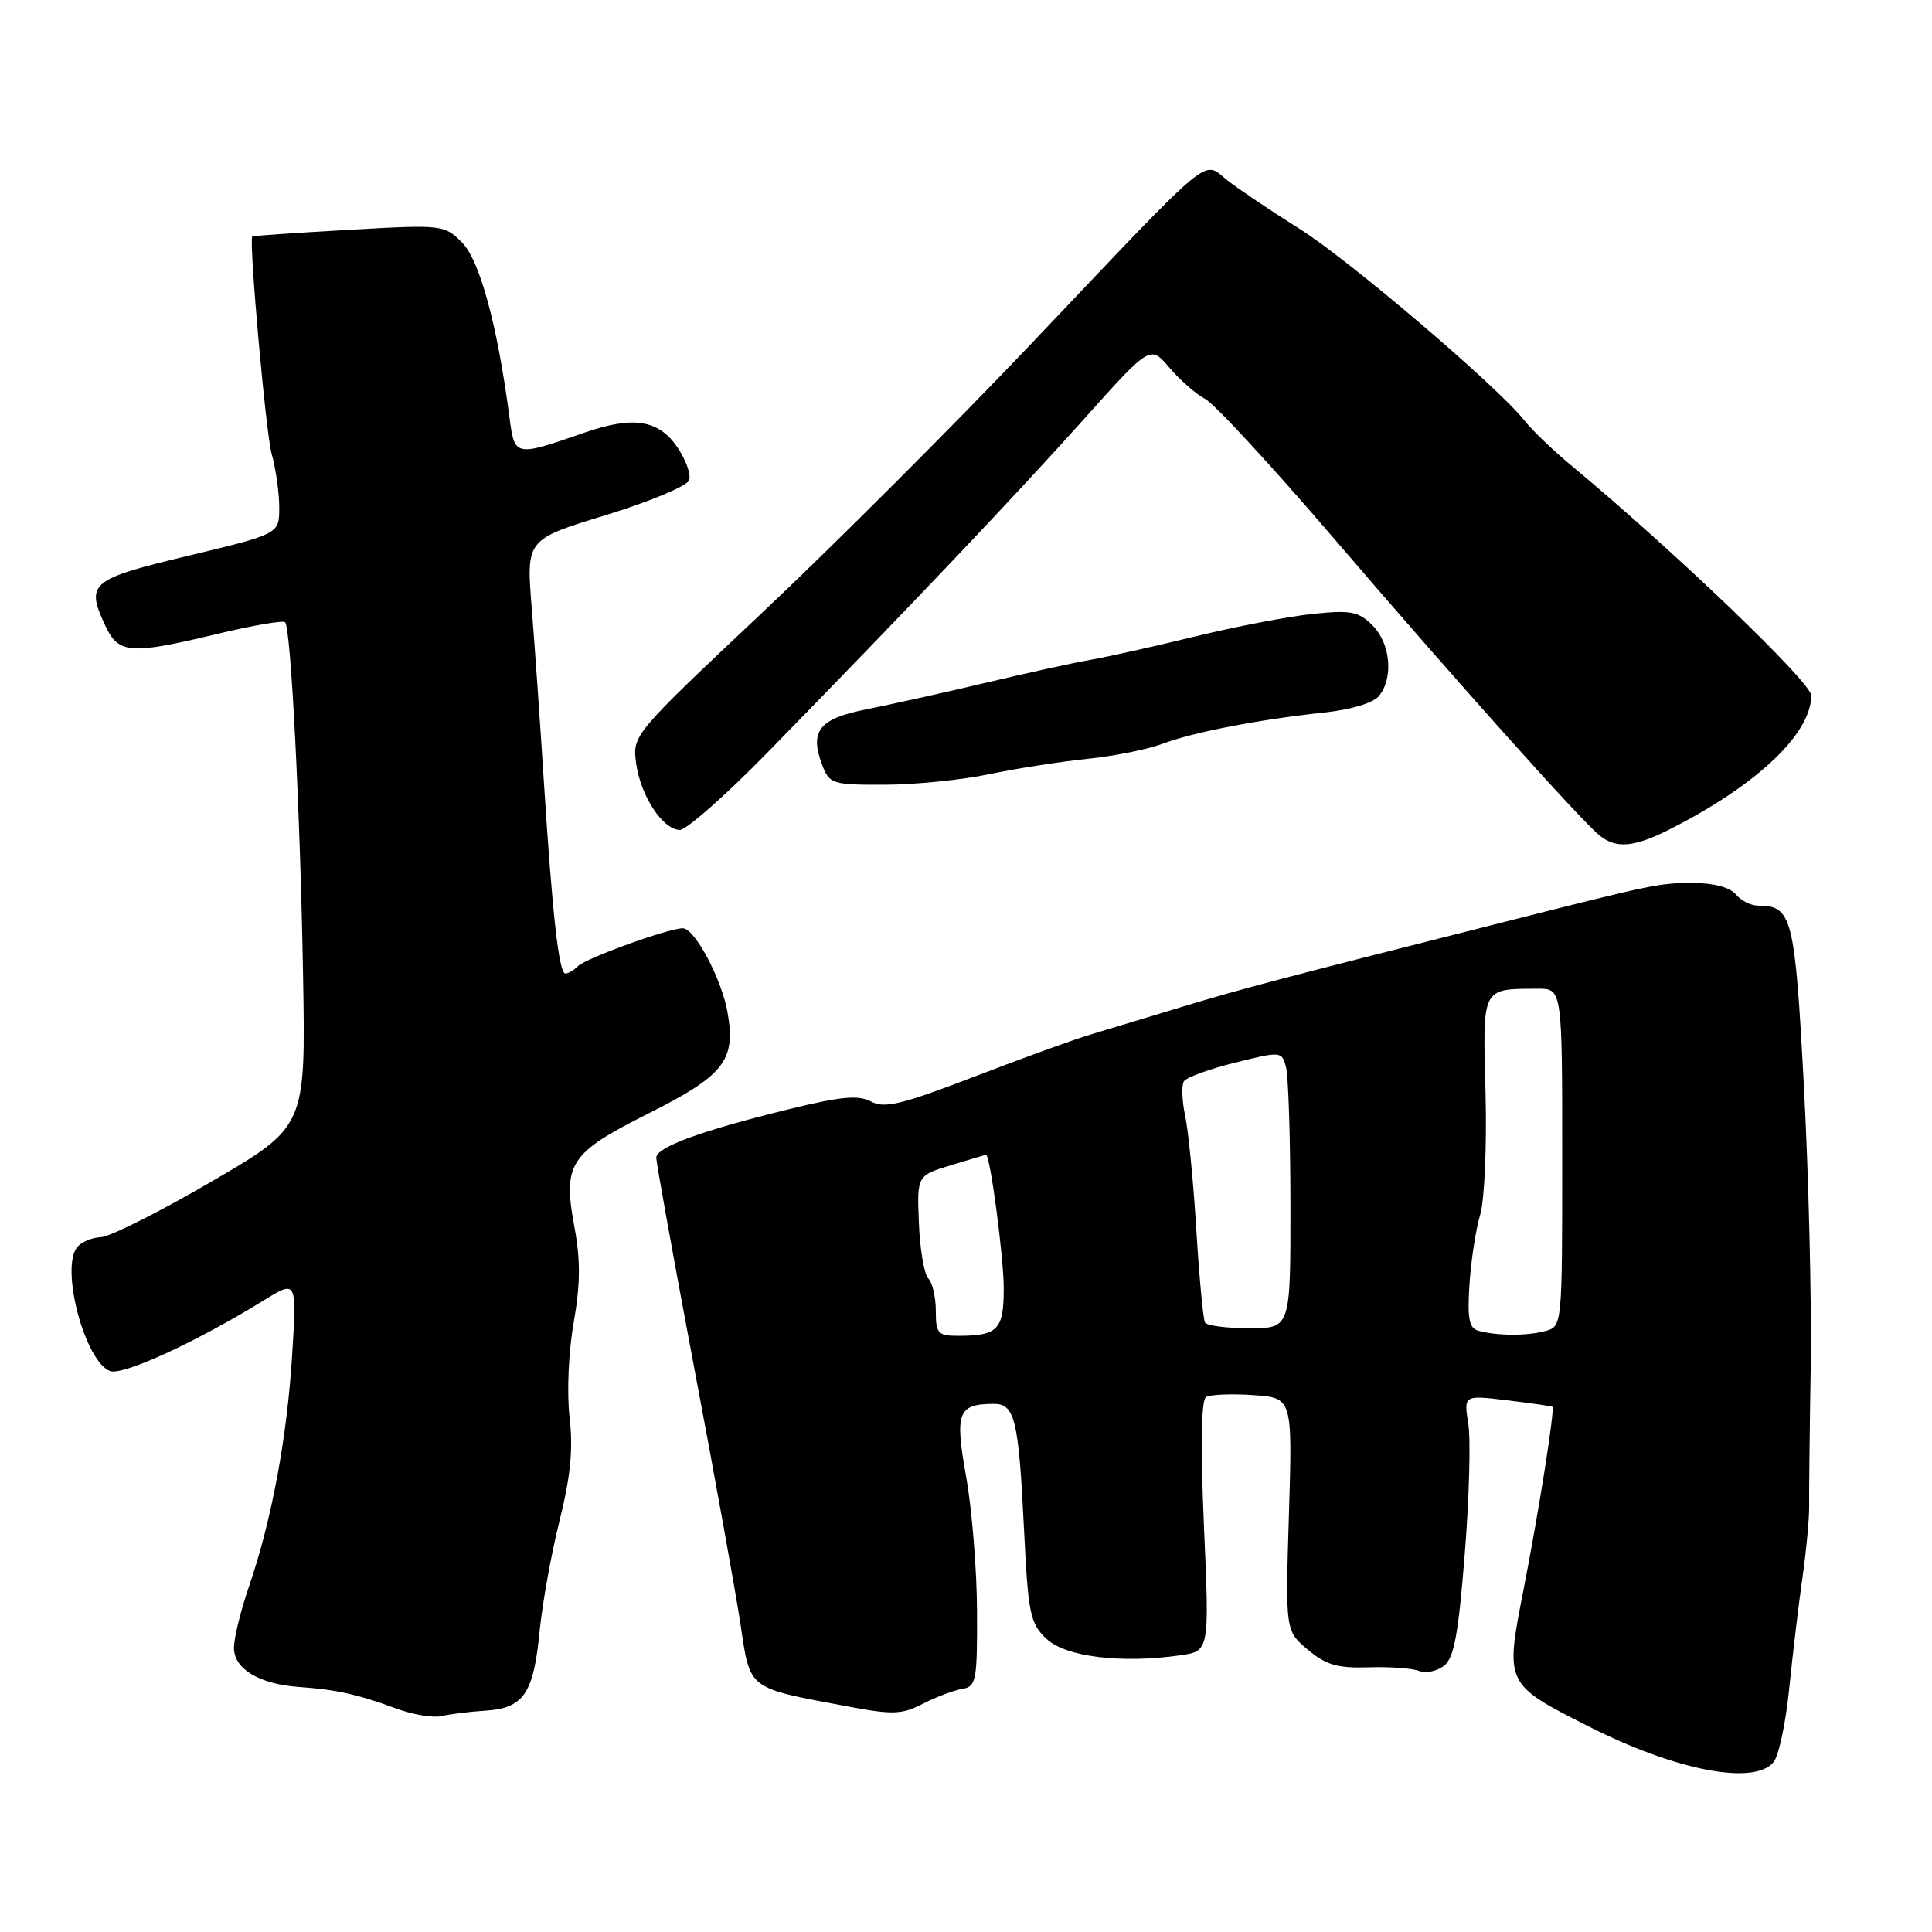 <?xml version="1.0" encoding="UTF-8" standalone="no"?>
<!DOCTYPE svg PUBLIC "-//W3C//DTD SVG 1.1//EN" "http://www.w3.org/Graphics/SVG/1.1/DTD/svg11.dtd" >
<svg xmlns="http://www.w3.org/2000/svg" xmlns:xlink="http://www.w3.org/1999/xlink" version="1.1" viewBox="0 0 256 256">
 <g >
 <path fill="currentColor"
d=" M 235.00 233.50 C 235.69 232.67 236.63 228.28 237.08 223.75 C 237.54 219.21 238.33 212.57 238.84 209.00 C 239.35 205.43 239.75 201.15 239.72 199.50 C 239.70 197.85 239.79 189.53 239.93 181.00 C 240.06 172.47 239.66 155.82 239.03 144.00 C 237.83 121.44 237.47 120.00 232.93 120.00 C 232.00 120.00 230.68 119.33 230.00 118.50 C 229.24 117.59 227.05 117.00 224.39 117.00 C 219.80 117.00 219.35 117.09 198.00 122.50 C 169.57 129.69 164.26 131.09 156.50 133.45 C 152.10 134.78 146.70 136.42 144.50 137.08 C 142.30 137.73 135.34 140.26 129.03 142.69 C 119.47 146.36 117.19 146.91 115.42 145.96 C 113.73 145.06 111.42 145.28 104.39 147.01 C 92.90 149.83 87.01 151.99 86.96 153.39 C 86.95 154.00 89.19 166.43 91.94 181.00 C 94.70 195.57 97.48 210.97 98.12 215.22 C 99.43 223.98 98.92 223.60 112.31 226.11 C 118.30 227.24 119.50 227.19 122.31 225.75 C 124.06 224.85 126.40 223.97 127.50 223.79 C 129.35 223.49 129.50 222.71 129.46 213.48 C 129.44 207.99 128.79 199.98 128.02 195.68 C 126.50 187.17 126.91 186.05 131.63 186.02 C 134.48 185.99 134.97 188.03 135.69 202.71 C 136.24 213.88 136.49 215.11 138.67 217.16 C 141.21 219.55 148.57 220.45 156.38 219.34 C 160.26 218.78 160.26 218.78 159.53 202.26 C 159.07 191.55 159.16 185.52 159.81 185.12 C 160.36 184.78 163.16 184.66 166.03 184.86 C 171.26 185.21 171.26 185.21 170.79 200.65 C 170.32 216.09 170.32 216.09 173.29 218.59 C 175.70 220.62 177.24 221.06 181.38 220.93 C 184.20 220.84 187.19 221.06 188.03 221.41 C 188.87 221.76 190.33 221.47 191.28 220.77 C 192.66 219.76 193.22 216.77 194.08 206.00 C 194.68 198.57 194.89 190.78 194.56 188.68 C 193.95 184.85 193.95 184.85 199.73 185.55 C 202.90 185.94 205.59 186.32 205.70 186.41 C 206.05 186.69 203.91 200.28 201.84 210.82 C 199.43 223.15 199.43 223.16 210.50 228.76 C 222.05 234.61 232.42 236.61 235.00 233.50 Z  M 64.36 226.67 C 69.38 226.35 70.71 224.39 71.50 216.15 C 71.86 212.49 73.04 205.90 74.14 201.51 C 75.61 195.63 75.96 191.99 75.47 187.78 C 75.10 184.51 75.33 179.14 76.01 175.28 C 76.90 170.27 76.93 167.00 76.14 162.73 C 74.54 154.15 75.40 152.83 86.00 147.50 C 95.97 142.49 97.53 140.49 96.40 134.13 C 95.61 129.68 92.05 123.00 90.47 123.00 C 88.59 123.00 77.64 126.96 76.58 128.02 C 76.04 128.56 75.30 129.00 74.92 129.00 C 74.06 129.00 73.19 121.20 72.06 103.50 C 71.57 95.80 70.85 85.45 70.45 80.49 C 69.73 71.48 69.73 71.48 80.25 68.26 C 86.04 66.49 91.01 64.41 91.31 63.65 C 91.60 62.88 90.86 60.85 89.67 59.14 C 87.19 55.60 83.82 55.11 77.38 57.35 C 68.19 60.54 68.19 60.54 67.50 55.25 C 65.91 43.10 63.56 34.47 61.22 32.13 C 58.87 29.78 58.63 29.75 46.16 30.46 C 39.20 30.85 33.46 31.25 33.42 31.34 C 32.98 32.24 35.23 57.38 35.99 60.12 C 36.55 62.10 37.00 65.31 37.00 67.24 C 37.00 70.75 37.00 70.75 25.03 73.62 C 12.02 76.73 11.35 77.27 13.88 82.75 C 15.68 86.68 17.12 86.80 28.90 83.97 C 33.51 82.87 37.51 82.18 37.78 82.45 C 38.55 83.22 39.78 107.48 40.16 129.40 C 40.50 149.30 40.50 149.30 28.00 156.58 C 21.12 160.59 14.54 163.89 13.37 163.93 C 12.20 163.97 10.79 164.56 10.23 165.25 C 7.97 168.03 11.24 180.39 14.58 181.67 C 16.25 182.31 25.99 177.83 34.91 172.33 C 39.33 169.60 39.33 169.60 38.71 179.55 C 38.03 190.55 35.99 201.48 32.98 210.25 C 31.89 213.42 31.00 217.06 31.00 218.34 C 31.00 221.16 34.37 223.17 39.69 223.54 C 44.51 223.87 47.48 224.53 52.50 226.39 C 54.70 227.20 57.40 227.65 58.50 227.39 C 59.60 227.13 62.24 226.80 64.36 226.67 Z  M 221.29 109.87 C 232.78 104.05 240.00 97.22 240.00 92.16 C 240.00 90.42 221.81 72.98 208.32 61.78 C 205.85 59.73 203.01 57.02 202.02 55.75 C 198.48 51.25 178.75 34.43 172.18 30.31 C 168.51 28.01 164.24 25.14 162.69 23.94 C 159.26 21.27 161.37 19.51 136.48 45.72 C 126.44 56.29 110.48 72.24 101.01 81.17 C 83.88 97.31 83.79 97.42 84.29 101.12 C 84.87 105.44 87.80 109.92 90.07 109.97 C 90.93 109.99 96.15 105.39 101.66 99.75 C 120.30 80.68 134.67 65.54 143.56 55.61 C 152.41 45.72 152.41 45.72 154.95 48.72 C 156.35 50.37 158.49 52.23 159.69 52.86 C 160.90 53.49 168.54 61.77 176.67 71.25 C 192.72 89.99 209.53 108.78 211.97 110.72 C 214.19 112.49 216.54 112.27 221.29 109.87 Z  M 131.00 102.60 C 134.57 101.85 140.43 100.93 144.00 100.56 C 147.57 100.20 152.07 99.30 154.00 98.57 C 158.01 97.04 166.78 95.34 175.50 94.41 C 179.11 94.02 182.00 93.14 182.75 92.19 C 184.67 89.78 184.24 85.24 181.87 82.87 C 180.01 81.01 179.00 80.82 173.90 81.35 C 170.69 81.69 163.66 83.04 158.28 84.35 C 152.90 85.67 146.70 87.05 144.50 87.43 C 142.30 87.81 136.00 89.19 130.50 90.50 C 125.00 91.80 117.93 93.37 114.80 93.99 C 108.53 95.23 107.24 96.86 108.95 101.37 C 109.90 103.88 110.28 104.00 117.23 103.98 C 121.23 103.97 127.42 103.35 131.00 102.60 Z  M 124.00 173.70 C 124.00 171.88 123.55 169.95 123.01 169.41 C 122.46 168.86 121.90 165.57 121.76 162.09 C 121.50 155.77 121.50 155.77 126.00 154.40 C 128.47 153.65 130.57 153.02 130.65 153.02 C 131.19 152.96 133.00 166.59 133.00 170.72 C 133.00 176.21 132.23 177.00 126.92 177.00 C 124.28 177.00 124.00 176.68 124.00 173.70 Z  M 195.92 176.34 C 194.66 176.00 194.42 174.77 194.71 170.21 C 194.91 167.07 195.55 162.91 196.13 160.97 C 196.71 159.02 197.02 151.79 196.84 144.77 C 196.46 130.68 196.28 131.05 203.75 131.01 C 207.00 131.00 207.00 131.00 207.00 153.38 C 207.00 175.75 207.00 175.77 204.75 176.37 C 202.30 177.03 198.42 177.01 195.92 176.34 Z  M 159.67 175.25 C 159.43 174.84 158.91 169.32 158.52 163.00 C 158.14 156.68 157.47 149.86 157.04 147.85 C 156.61 145.84 156.54 143.78 156.88 143.27 C 157.22 142.75 160.28 141.64 163.67 140.80 C 169.73 139.29 169.85 139.30 170.40 141.38 C 170.72 142.55 170.98 150.81 170.99 159.75 C 171.00 176.00 171.00 176.00 165.56 176.00 C 162.57 176.00 159.92 175.66 159.67 175.25 Z "/>
</g>
</svg>
